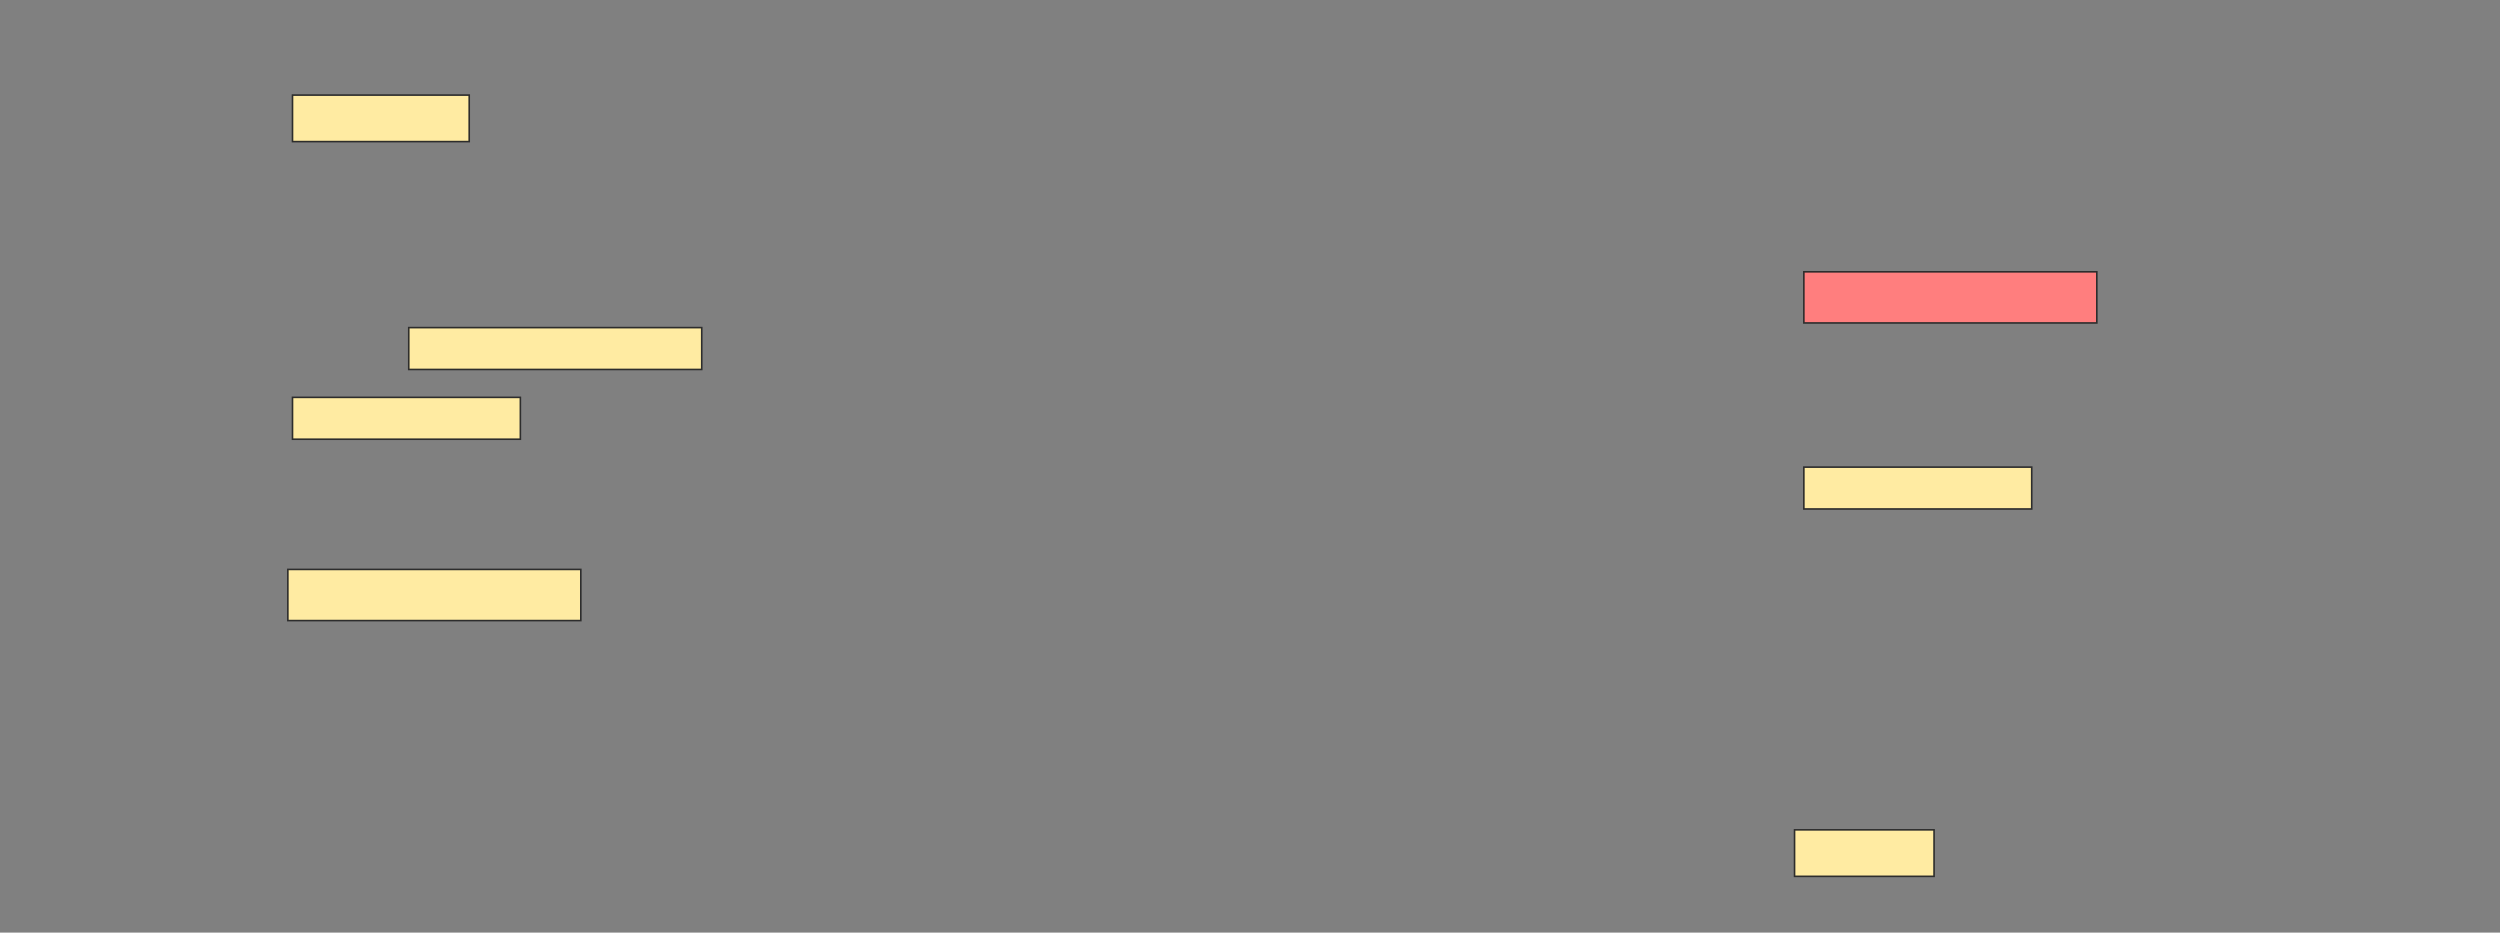 <svg height="573" width="1536" xmlns="http://www.w3.org/2000/svg">
 <rect width="100%" height="100%" fill="#808080" stroke="none"/>
 <!-- Created with Image Occlusion Enhanced -->
 <g>
  <title>Labels</title>
 </g>
 <g>
  <title>Masks</title>
  <rect fill="#FFEBA2" height="28.571" id="02b0eee7ee564496afddbd0991dadfc2-ao-1" stroke="#2D2D2D" width="108.571" x="179.714" y="58.429"/>
  <rect class="qshape" fill="#FF7E7E" height="31.429" id="02b0eee7ee564496afddbd0991dadfc2-ao-2" stroke="#2D2D2D" width="180" x="1108.286" y="167"/>
  <rect fill="#FFEBA2" height="25.714" id="02b0eee7ee564496afddbd0991dadfc2-ao-3" stroke="#2D2D2D" width="180" x="251.143" y="201.286"/>
  <rect fill="#FFEBA2" height="25.714" id="02b0eee7ee564496afddbd0991dadfc2-ao-4" stroke="#2D2D2D" width="140" x="179.714" y="244.143"/>
  <rect fill="#FFEBA2" height="25.714" id="02b0eee7ee564496afddbd0991dadfc2-ao-5" stroke="#2D2D2D" width="140" x="1108.286" y="287"/>
  <rect fill="#FFEBA2" height="31.429" id="02b0eee7ee564496afddbd0991dadfc2-ao-6" stroke="#2D2D2D" width="180" x="176.857" y="349.857"/>
  <rect fill="#FFEBA2" height="28.571" id="02b0eee7ee564496afddbd0991dadfc2-ao-7" stroke="#2D2D2D" width="85.714" x="1102.572" y="509.857"/>
 </g>
</svg>